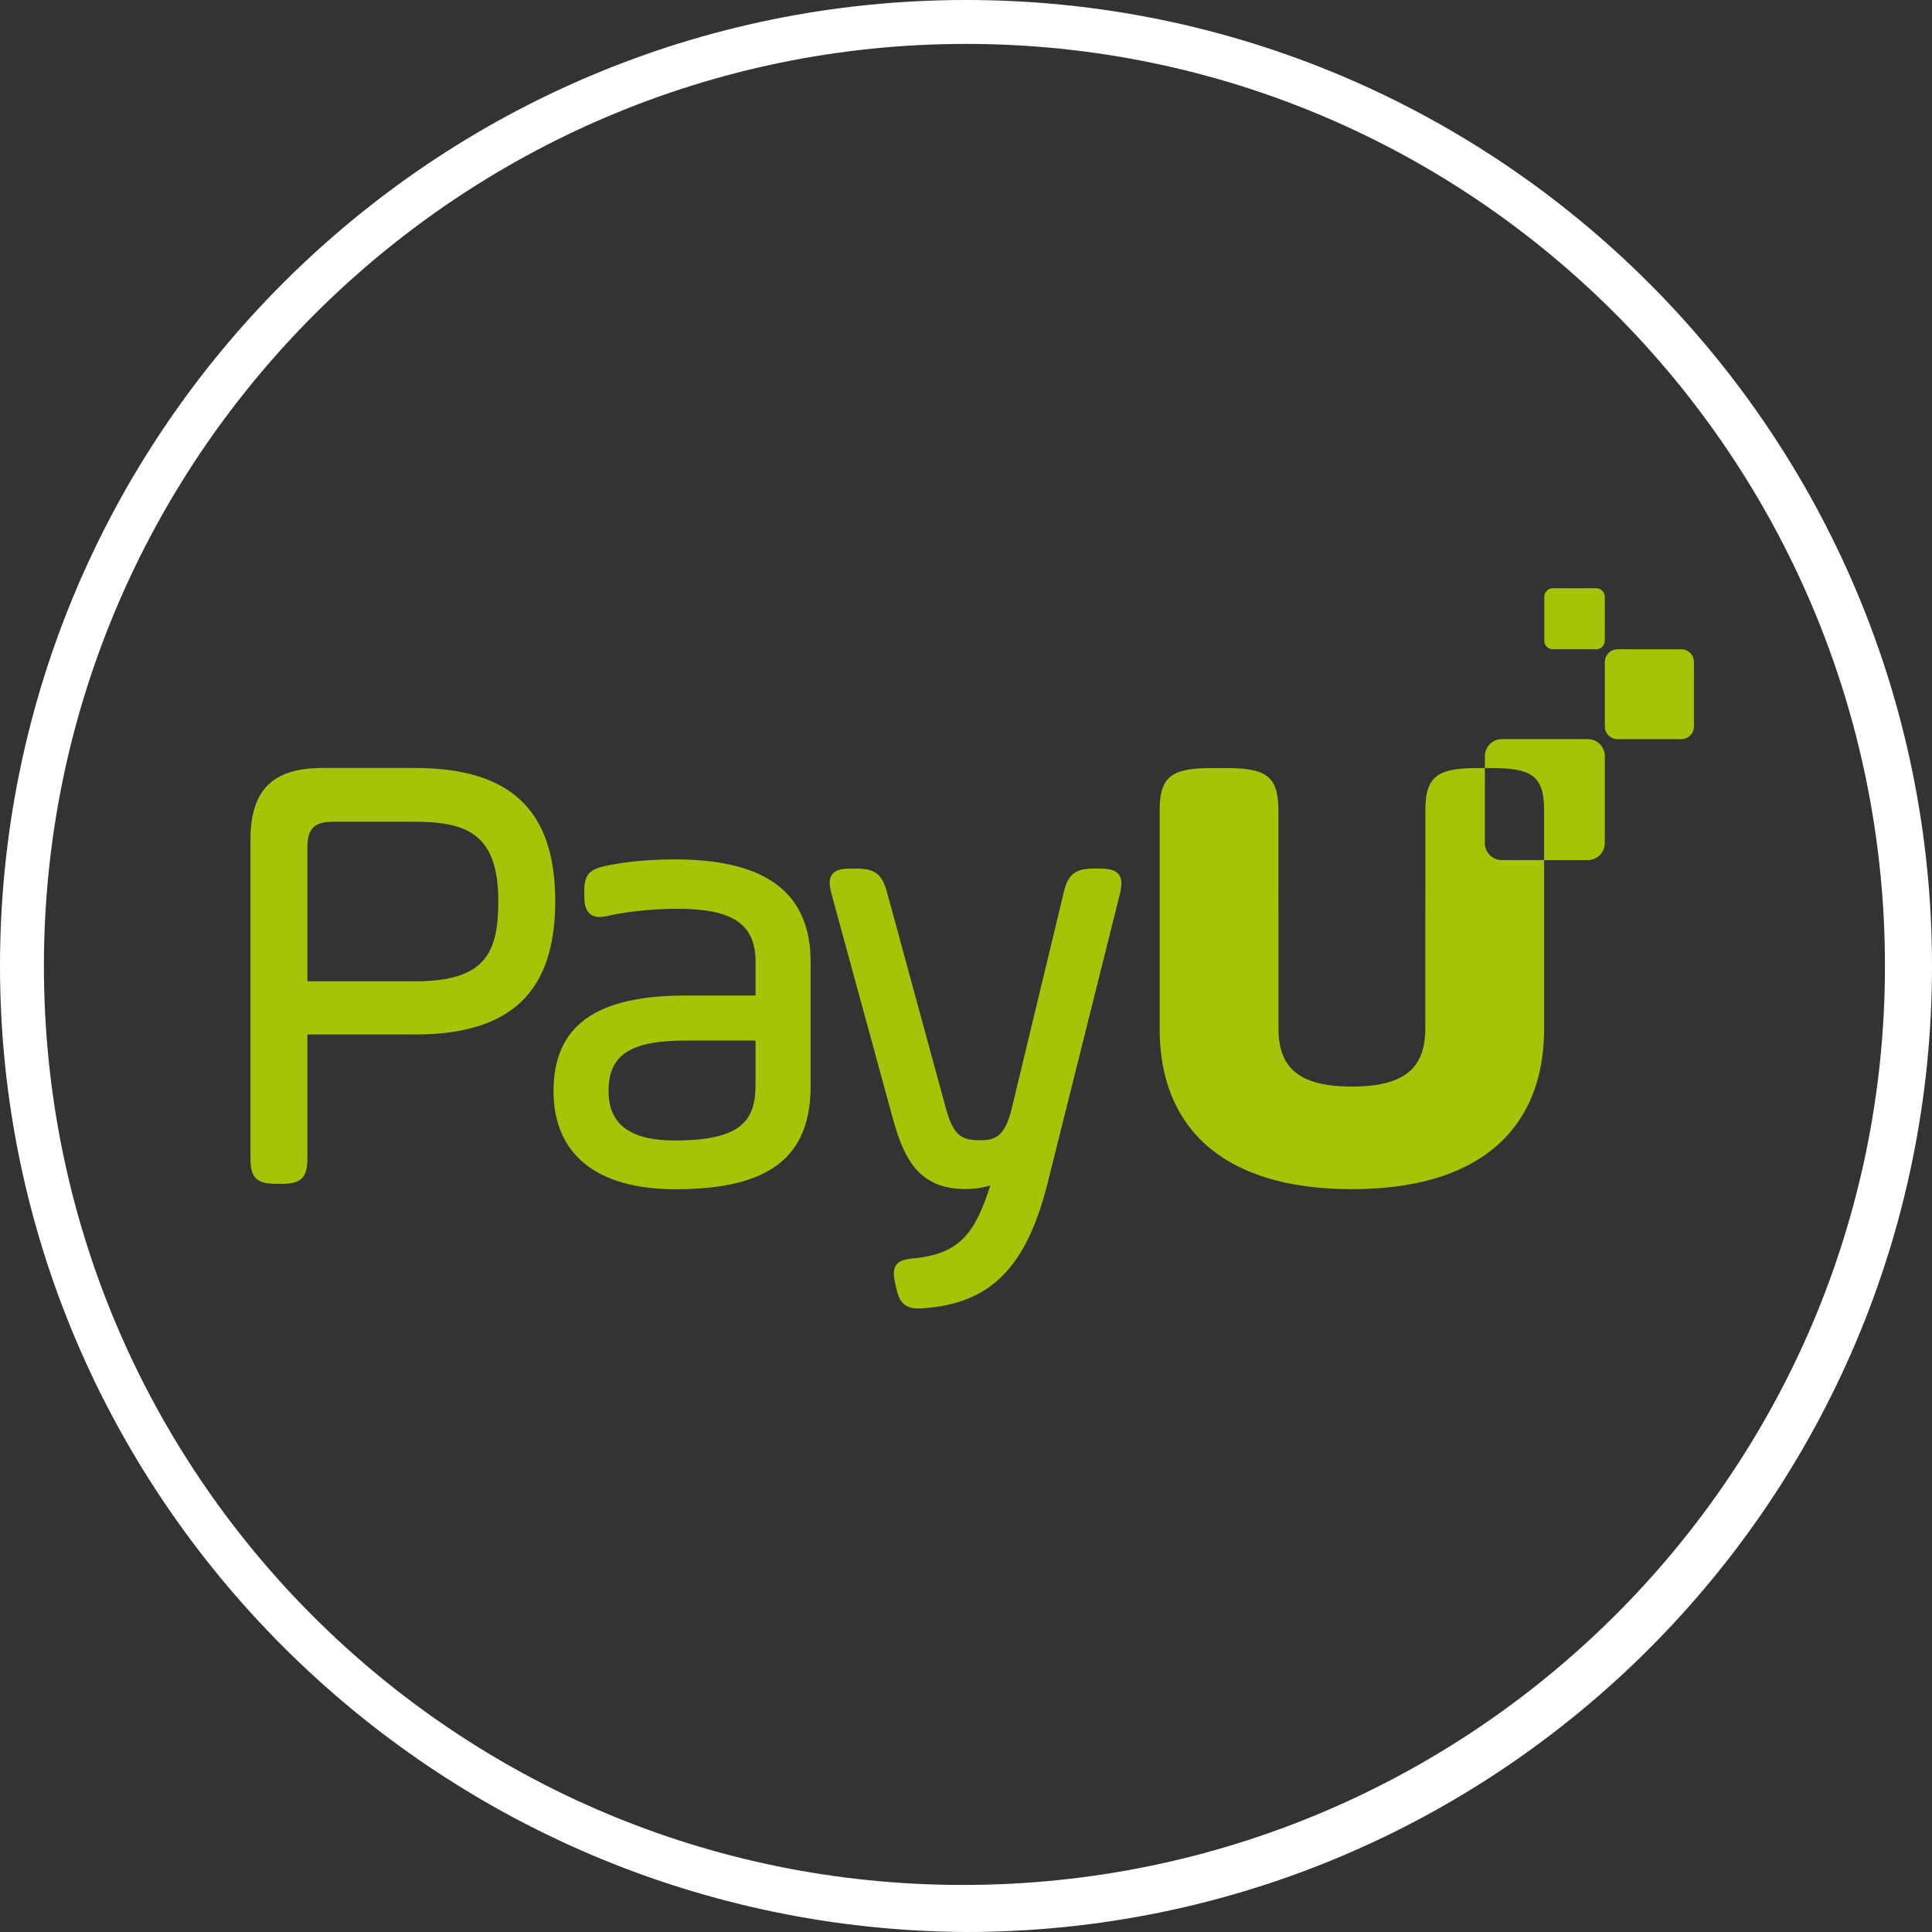<?xml version="1.0" encoding="UTF-8" standalone="no"?>
<!-- Generator: Adobe Illustrator 15.1.0, SVG Export Plug-In . SVG Version: 6.00 Build 0)  -->

<svg
   xmlns:dc="http://purl.org/dc/elements/1.1/"
   xmlns:cc="http://creativecommons.org/ns#"
   xmlns:rdf="http://www.w3.org/1999/02/22-rdf-syntax-ns#"
   xmlns:svg="http://www.w3.org/2000/svg"
   xmlns="http://www.w3.org/2000/svg"
   xmlns:sodipodi="http://sodipodi.sourceforge.net/DTD/sodipodi-0.dtd"
   xmlns:inkscape="http://www.inkscape.org/namespaces/inkscape"
   version="1.1"
   id="Layer_1"
   x="0px"
   y="0px"
   width="2058.462"
   height="2058.462"
   viewBox="0 0 2058.462 2058.462"
   enable-background="new 0 0 3917.48 2055.121"
   xml:space="preserve"
   inkscape:version="0.91 r13725"
   sodipodi:docname="footer31.svg"><rect x="0" y="0" width="2058.462" height="2058.462" fill="#333333" stroke="none"/><defs
     id="defs3355" /><sodipodi:namedview
     pagecolor="#ffffff"
     bordercolor="#666666"
     borderopacity="1"
     objecttolerance="10"
     gridtolerance="10"
     guidetolerance="10"
     inkscape:pageopacity="0"
     inkscape:pageshadow="2"
     inkscape:window-width="1920"
     inkscape:window-height="1018"
     id="namedview3353"
     showgrid="false"
     fit-margin-top="0"
     fit-margin-left="0"
     fit-margin-right="0"
     fit-margin-bottom="0"
     inkscape:zoom="0.41408752"
     inkscape:cx="1027.56"
     inkscape:cy="1030.9015"
     inkscape:window-x="-8"
     inkscape:window-y="-8"
     inkscape:window-maximized="1"
     inkscape:current-layer="Layer_1" /><path
     d="m 1029.231,0 c 568.082,0 1029.231,461.148 1029.231,1029.23 0,568.082 -461.149,1029.232 -1029.231,1029.232 C 461.149,2055.12 0,1593.972 0,1029.23 0,461.148 461.149,0 1029.231,0 l 0,0 z m 979.107,1029.23 c 0,-541.348 -437.758,-982.447 -979.106,-982.447 -541.348,0 -982.449,441.099 -982.449,982.447 0,541.35 437.758,979.107 979.106,979.107 541.348,0 982.449,-437.757 982.449,-979.107 l 0,0 z"
     id="path3337"
     inkscape:connector-curvature="0"
     style="fill:#ffffff" /><path
     d="m 1600.137,916.375 c -9.994,-0.005 -18.081,-8.104 -18.081,-18.097 l 0.029,-79.951 -6.667,0 c -41.369,0 -56.751,6.826 -56.751,44.503 l 0,88.163 c -0.01,0.187 -0.031,0.374 -0.031,0.558 l 0,19.326 c -0.012,0.669 -0.052,1.291 -0.052,1.983 l 0,123.182 c 0,15.051 -2.898,27.029 -8.881,36.336 -11.272,17.371 -33.604,25.275 -69.328,25.322 -35.712,-0.047 -58.038,-7.94 -69.317,-25.302 -5.994,-9.311 -8.896,-21.298 -8.896,-36.356 l 0,-123.181 c 0,-0.693 -0.041,-1.314 -0.052,-1.983 l 0,-19.326 c 0,-0.184 -0.02,-0.371 -0.024,-0.558 l 0,-88.163 c 0,-37.677 -15.389,-44.503 -56.746,-44.503 l -13.023,0 c -41.365,0 -56.746,6.826 -56.746,44.503 l 0,88.721 0,93.344 0,51.147 c 0,37.514 8.46,69.281 24.813,94.883 31.569,49.62 92.729,76.049 179.677,76.049 0.104,0 0.212,-0.01 0.316,-0.01 0.109,0 0.212,0.01 0.321,0.01 86.943,0 148.104,-26.429 179.673,-76.049 16.352,-25.602 24.806,-57.369 24.806,-94.883 l 0,-51.147 0,-93.344 0,-35.16 -45.04,-0.017 z"
     id="path3339"
     inkscape:connector-curvature="0"
     style="fill:#a6c307" /><path
     d="m 1791.363,787.546 -68.034,-0.022 c -7.417,-0.005 -13.436,-6.019 -13.436,-13.442 l 0.03,-68.876 c 0,-7.424 6.021,-13.433 13.437,-13.433 l 68.035,0.022 c 7.425,0.004 13.435,6.023 13.435,13.442 l -0.021,68.876 c -0.01,7.423 -6.025,13.433 -13.446,13.433"
     id="path3341"
     inkscape:connector-curvature="0"
     style="fill:#a6c307" /><path
     d="m 1700.708,691.781 -46.21,-0.019 c -5.041,0 -9.124,-4.086 -9.124,-9.129 l 0.015,-46.779 c 0,-5.037 4.088,-9.122 9.131,-9.122 l 46.206,0.018 c 5.038,0 9.126,4.09 9.126,9.129 l -0.017,46.78 c 0,5.038 -4.089,9.122 -9.127,9.122"
     id="path3343"
     inkscape:connector-curvature="0"
     style="fill:#a6c307" /><path
     d="m 442.258,818.247 -98.947,0 c -52.876,0 -76.452,23.58 -76.452,76.453 l 0,339.626 c 0,20.425 6.555,26.982 26.981,26.982 l 6.69,0 c 20.426,0 26.98,-6.558 26.98,-26.982 l 0,-132.13 114.747,0 c 101.876,0 149.328,-45.117 149.328,-141.974 0,-96.865 -47.45,-141.975 -149.327,-141.975 m 88.673,141.975 c 0,55.342 -14.128,85.328 -88.673,85.328 l -114.747,0 0,-142.824 c 0,-19.804 7.367,-27.171 27.168,-27.171 l 87.579,0 c 56.162,0 88.673,13.853 88.673,84.667"
     id="path3345"
     inkscape:connector-curvature="0"
     style="fill:#a6c307" /><path
     d="m 719.023,915.636 c -39.219,0 -63.787,4.92 -73.108,6.78 -16.505,3.592 -23.403,8.122 -23.403,26.888 l 0,5.349 c 0,7.355 1.086,12.445 3.425,16.034 2.716,4.175 7.099,6.291 13.018,6.291 2.893,0 6.236,-0.483 10.238,-1.485 9.422,-2.355 39.553,-7.227 72.506,-7.227 59.181,0 83.323,16.395 83.323,56.589 l 0,35.854 -74.636,0 c -95.948,0 -140.632,32.363 -140.632,101.862 0,67.407 46.144,104.532 129.941,104.532 99.568,0 143.971,-33.89 143.971,-109.881 l 0,-132.367 c 0,-73.493 -47.313,-109.219 -144.643,-109.219 m 85.998,193.026 0,46.557 c 0,37.951 -14.071,59.922 -85.998,59.922 -47.524,0 -70.625,-17.194 -70.625,-52.569 0,-38.797 23.176,-53.909 82.657,-53.909 l 73.966,0 z"
     id="path3347"
     inkscape:connector-curvature="0"
     style="fill:#a6c307" /><path
     d="m 1191.843,931.464 c -4.221,-5.308 -12.221,-6.039 -20.232,-6.039 l -6.013,0 c -19.968,0 -27.799,6.161 -32.22,25.317 l -55.482,230.634 c -6.927,28.338 -16.65,33.526 -33.308,33.526 -20.389,0 -28.546,-4.866 -36.68,-33.637 l -62.84,-230.637 c -5.2,-19.313 -12.874,-25.204 -32.853,-25.204 l -5.349,0 c -8.062,0 -16.086,0.736 -20.208,6.115 -4.128,5.385 -2.733,13.422 -0.606,21.318 l 63.51,232.631 c 11.913,44.52 26.074,81.37 78.984,81.37 9.881,0 19.012,-1.365 26.609,-3.936 -16.043,50.471 -32.375,72.739 -80.515,77.678 -9.771,0.82 -16.12,2.213 -19.66,6.955 -3.669,4.922 -2.836,11.965 -1.522,18.263 l 1.325,5.962 c 2.871,13.792 7.767,22.347 23.253,22.347 1.628,0 3.378,-0.09 5.256,-0.25 71.883,-4.704 110.4,-43.404 132.944,-133.577 l 76.898,-307.606 c 1.827,-7.894 2.926,-15.928 -1.291,-21.23"
     id="path3349"
     inkscape:connector-curvature="0"
     style="fill:#a6c307" /><path
     d="m 1691.786,787.493 -91.601,-0.03 c -9.992,-0.006 -18.1,8.093 -18.1,18.084 l 0,12.777 6.356,0 c 41.363,0 56.744,6.83 56.744,44.506 l 0,53.558 46.557,0.019 c 9.988,0.005 18.092,-8.096 18.097,-18.083 l 0.033,-92.736 c 10e-4,-9.991 -8.09,-18.09 -18.081,-18.095"
     id="path3351"
     inkscape:connector-curvature="0"
     style="fill:#a6c307" /></svg>